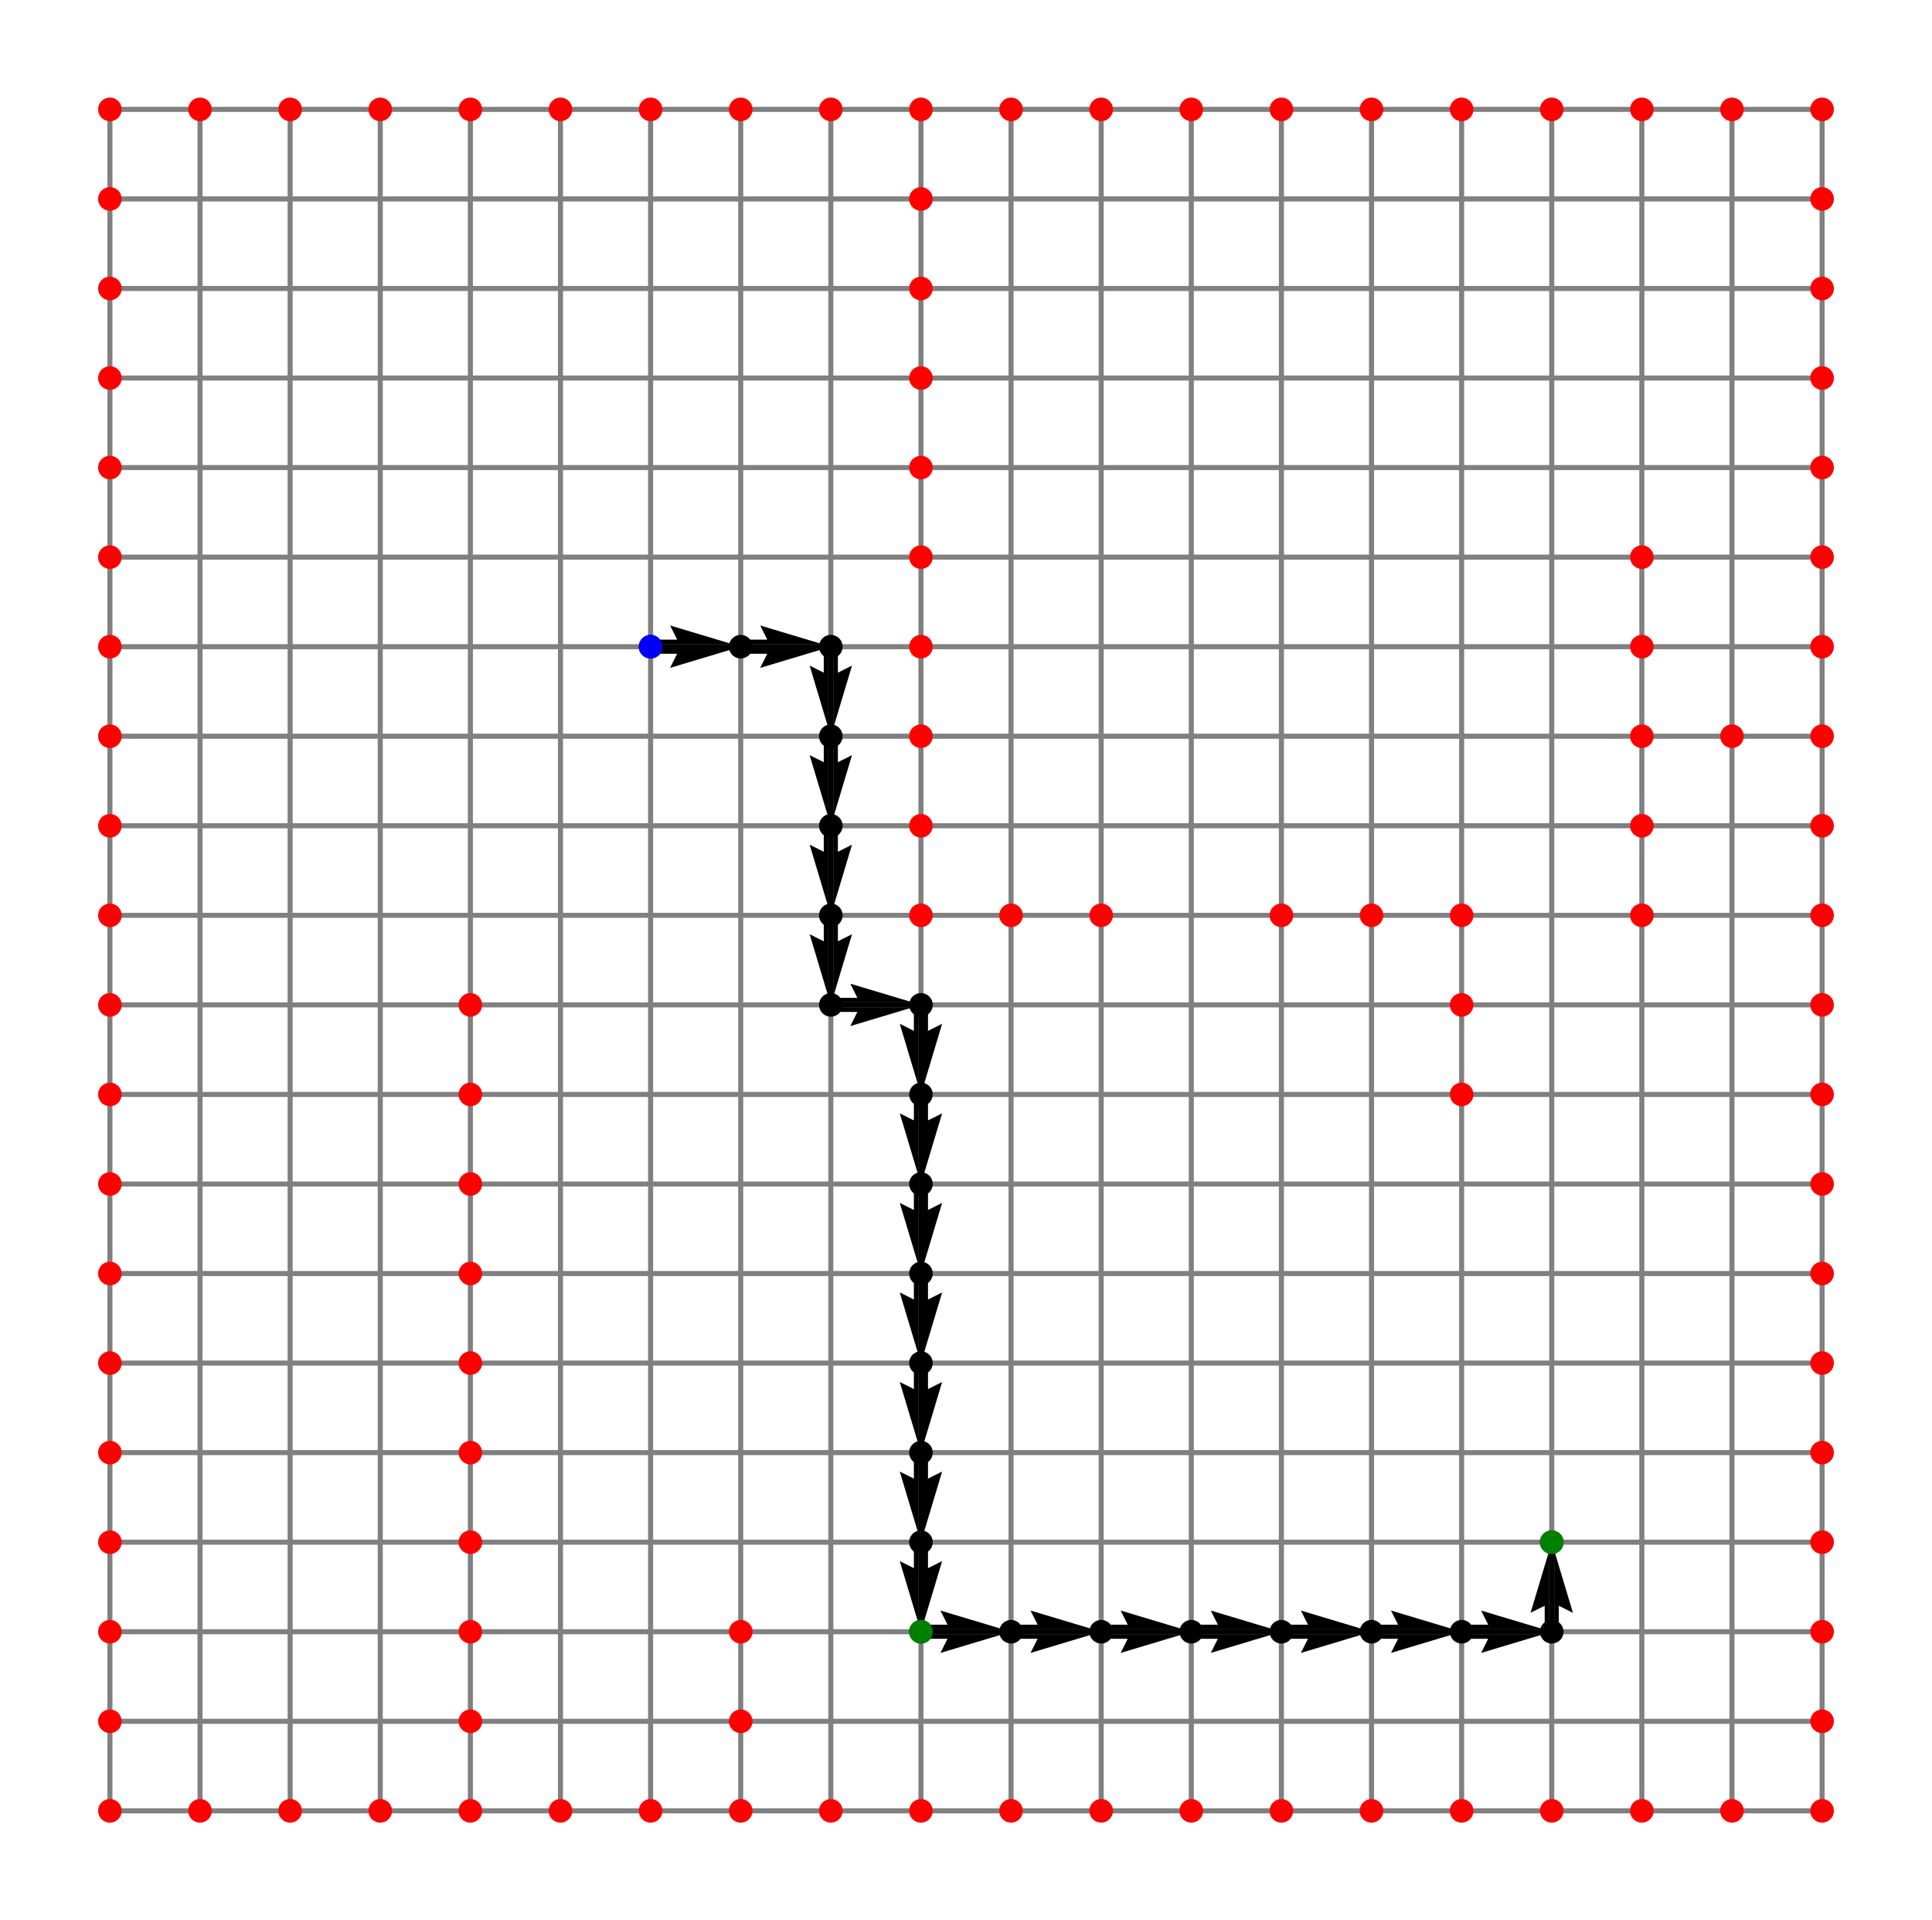 <?xml version="1.0" encoding="utf-8" standalone="no"?>
<!DOCTYPE svg PUBLIC "-//W3C//DTD SVG 1.1//EN"
  "http://www.w3.org/Graphics/SVG/1.1/DTD/svg11.dtd">
<svg height="568.8pt" version="1.1" viewBox="0 0 572.4 568.8" width="572.4pt" xmlns="http://www.w3.org/2000/svg" xmlns:xlink="http://www.w3.org/1999/xlink">
 <defs>
  <style type="text/css">*{stroke-linecap:butt;stroke-linejoin:round;}</style>
 </defs>
 <g id="figure_1">
  <g id="patch_1">
   <path d="M 0 568.8 
L 572.4 568.8 
L 572.4 0 
L 0 0 
z
" style="fill:#ffffff;"/>
  </g>
  <g id="axes_1">
   <g id="Quiver_1">
    <path clip-path="url(#pa96aca6d04)" d="M 192.755 189.465 
L 200.621 189.465 
L 198.529 185.28 
L 219.454 191.558 
L 198.529 197.835 
L 200.621 193.65 
L 192.755 193.65 
L 192.755 189.465 
"/>
    <path clip-path="url(#pa96aca6d04)" d="M 219.454 189.465 
L 227.32 189.465 
L 225.227 185.28 
L 246.152 191.558 
L 225.227 197.835 
L 227.32 193.65 
L 219.454 193.65 
L 219.454 189.465 
"/>
    <path clip-path="url(#pa96aca6d04)" d="M 248.245 191.558 
L 248.245 199.252 
L 252.43 197.159 
L 246.152 218.084 
L 239.875 197.159 
L 244.06 199.252 
L 244.06 191.558 
L 248.245 191.558 
"/>
    <path clip-path="url(#pa96aca6d04)" d="M 248.245 218.084 
L 248.245 225.778 
L 252.43 223.686 
L 246.152 244.611 
L 239.875 223.686 
L 244.06 225.778 
L 244.06 218.084 
L 248.245 218.084 
"/>
    <path clip-path="url(#pa96aca6d04)" d="M 248.245 244.611 
L 248.245 252.304 
L 252.43 250.212 
L 246.152 271.137 
L 239.875 250.212 
L 244.06 252.304 
L 244.06 244.611 
L 248.245 244.611 
"/>
    <path clip-path="url(#pa96aca6d04)" d="M 248.245 271.137 
L 248.245 278.831 
L 252.43 276.738 
L 246.152 297.663 
L 239.875 276.738 
L 244.06 278.831 
L 244.06 271.137 
L 248.245 271.137 
"/>
    <path clip-path="url(#pa96aca6d04)" d="M 246.152 295.571 
L 254.018 295.571 
L 251.926 291.386 
L 272.851 297.663 
L 251.926 303.941 
L 254.018 299.756 
L 246.152 299.756 
L 246.152 295.571 
"/>
    <path clip-path="url(#pa96aca6d04)" d="M 274.943 297.663 
L 274.943 305.357 
L 279.128 303.264 
L 272.851 324.189 
L 266.573 303.264 
L 270.758 305.357 
L 270.758 297.663 
L 274.943 297.663 
"/>
    <path clip-path="url(#pa96aca6d04)" d="M 274.943 324.189 
L 274.943 331.883 
L 279.128 329.791 
L 272.851 350.716 
L 266.573 329.791 
L 270.758 331.883 
L 270.758 324.189 
L 274.943 324.189 
"/>
    <path clip-path="url(#pa96aca6d04)" d="M 274.943 350.716 
L 274.943 358.41 
L 279.128 356.317 
L 272.851 377.242 
L 266.573 356.317 
L 270.758 358.41 
L 270.758 350.716 
L 274.943 350.716 
"/>
    <path clip-path="url(#pa96aca6d04)" d="M 274.943 377.242 
L 274.943 384.936 
L 279.128 382.843 
L 272.851 403.768 
L 266.573 382.843 
L 270.758 384.936 
L 270.758 377.242 
L 274.943 377.242 
"/>
    <path clip-path="url(#pa96aca6d04)" d="M 274.943 403.768 
L 274.943 411.462 
L 279.128 409.37 
L 272.851 430.295 
L 266.573 409.37 
L 270.758 411.462 
L 270.758 403.768 
L 274.943 403.768 
"/>
    <path clip-path="url(#pa96aca6d04)" d="M 274.943 430.295 
L 274.943 437.989 
L 279.128 435.896 
L 272.851 456.821 
L 266.573 435.896 
L 270.758 437.989 
L 270.758 430.295 
L 274.943 430.295 
"/>
    <path clip-path="url(#pa96aca6d04)" d="M 274.943 456.821 
L 274.943 464.515 
L 279.128 462.422 
L 272.851 483.347 
L 266.573 462.422 
L 270.758 464.515 
L 270.758 456.821 
L 274.943 456.821 
"/>
    <path clip-path="url(#pa96aca6d04)" d="M 272.851 481.255 
L 280.717 481.255 
L 278.624 477.07 
L 299.549 483.347 
L 278.624 489.625 
L 280.717 485.44 
L 272.851 485.44 
L 272.851 481.255 
"/>
    <path clip-path="url(#pa96aca6d04)" d="M 299.549 481.255 
L 307.415 481.255 
L 305.323 477.07 
L 326.248 483.347 
L 305.323 489.625 
L 307.415 485.44 
L 299.549 485.44 
L 299.549 481.255 
"/>
    <path clip-path="url(#pa96aca6d04)" d="M 326.248 481.255 
L 334.114 481.255 
L 332.021 477.07 
L 352.946 483.347 
L 332.021 489.625 
L 334.114 485.44 
L 326.248 485.44 
L 326.248 481.255 
"/>
    <path clip-path="url(#pa96aca6d04)" d="M 352.946 481.255 
L 360.812 481.255 
L 358.72 477.07 
L 379.645 483.347 
L 358.72 489.625 
L 360.812 485.44 
L 352.946 485.44 
L 352.946 481.255 
"/>
    <path clip-path="url(#pa96aca6d04)" d="M 379.645 481.255 
L 387.511 481.255 
L 385.419 477.07 
L 406.344 483.347 
L 385.419 489.625 
L 387.511 485.44 
L 379.645 485.44 
L 379.645 481.255 
"/>
    <path clip-path="url(#pa96aca6d04)" d="M 406.344 481.255 
L 414.21 481.255 
L 412.117 477.07 
L 433.042 483.347 
L 412.117 489.625 
L 414.21 485.44 
L 406.344 485.44 
L 406.344 481.255 
"/>
    <path clip-path="url(#pa96aca6d04)" d="M 433.042 481.255 
L 440.908 481.255 
L 438.816 477.07 
L 459.741 483.347 
L 438.816 489.625 
L 440.908 485.44 
L 433.042 485.44 
L 433.042 481.255 
"/>
    <path clip-path="url(#pa96aca6d04)" d="M 457.648 483.347 
L 457.648 475.654 
L 453.463 477.746 
L 459.741 456.821 
L 466.018 477.746 
L 461.833 475.654 
L 461.833 483.347 
L 457.648 483.347 
"/>
   </g>
   <g id="line2d_1">
    <path clip-path="url(#pa96aca6d04)" d="M 32.564 536.4 
L 32.564 509.874 
L 32.564 483.347 
L 32.564 456.821 
L 32.564 430.295 
L 32.564 403.768 
L 32.564 377.242 
L 32.564 350.716 
L 32.564 324.189 
L 32.564 297.663 
L 32.564 271.137 
L 32.564 244.611 
L 32.564 218.084 
L 32.564 191.558 
L 32.564 165.032 
L 32.564 138.505 
L 32.564 111.979 
L 32.564 85.453 
L 32.564 58.926 
L 32.564 32.4 
" style="fill:none;stroke:#808080;stroke-linecap:square;stroke-width:1.5;"/>
   </g>
   <g id="line2d_2">
    <path clip-path="url(#pa96aca6d04)" d="M 59.262 536.4 
L 59.262 509.874 
L 59.262 483.347 
L 59.262 456.821 
L 59.262 430.295 
L 59.262 403.768 
L 59.262 377.242 
L 59.262 350.716 
L 59.262 324.189 
L 59.262 297.663 
L 59.262 271.137 
L 59.262 244.611 
L 59.262 218.084 
L 59.262 191.558 
L 59.262 165.032 
L 59.262 138.505 
L 59.262 111.979 
L 59.262 85.453 
L 59.262 58.926 
L 59.262 32.4 
" style="fill:none;stroke:#808080;stroke-linecap:square;stroke-width:1.5;"/>
   </g>
   <g id="line2d_3">
    <path clip-path="url(#pa96aca6d04)" d="M 85.961 536.4 
L 85.961 509.874 
L 85.961 483.347 
L 85.961 456.821 
L 85.961 430.295 
L 85.961 403.768 
L 85.961 377.242 
L 85.961 350.716 
L 85.961 324.189 
L 85.961 297.663 
L 85.961 271.137 
L 85.961 244.611 
L 85.961 218.084 
L 85.961 191.558 
L 85.961 165.032 
L 85.961 138.505 
L 85.961 111.979 
L 85.961 85.453 
L 85.961 58.926 
L 85.961 32.4 
" style="fill:none;stroke:#808080;stroke-linecap:square;stroke-width:1.5;"/>
   </g>
   <g id="line2d_4">
    <path clip-path="url(#pa96aca6d04)" d="M 112.659 536.4 
L 112.659 509.874 
L 112.659 483.347 
L 112.659 456.821 
L 112.659 430.295 
L 112.659 403.768 
L 112.659 377.242 
L 112.659 350.716 
L 112.659 324.189 
L 112.659 297.663 
L 112.659 271.137 
L 112.659 244.611 
L 112.659 218.084 
L 112.659 191.558 
L 112.659 165.032 
L 112.659 138.505 
L 112.659 111.979 
L 112.659 85.453 
L 112.659 58.926 
L 112.659 32.4 
" style="fill:none;stroke:#808080;stroke-linecap:square;stroke-width:1.5;"/>
   </g>
   <g id="line2d_5">
    <path clip-path="url(#pa96aca6d04)" d="M 139.358 536.4 
L 139.358 509.874 
L 139.358 483.347 
L 139.358 456.821 
L 139.358 430.295 
L 139.358 403.768 
L 139.358 377.242 
L 139.358 350.716 
L 139.358 324.189 
L 139.358 297.663 
L 139.358 271.137 
L 139.358 244.611 
L 139.358 218.084 
L 139.358 191.558 
L 139.358 165.032 
L 139.358 138.505 
L 139.358 111.979 
L 139.358 85.453 
L 139.358 58.926 
L 139.358 32.4 
" style="fill:none;stroke:#808080;stroke-linecap:square;stroke-width:1.5;"/>
   </g>
   <g id="line2d_6">
    <path clip-path="url(#pa96aca6d04)" d="M 166.056 536.4 
L 166.056 509.874 
L 166.056 483.347 
L 166.056 456.821 
L 166.056 430.295 
L 166.056 403.768 
L 166.056 377.242 
L 166.056 350.716 
L 166.056 324.189 
L 166.056 297.663 
L 166.056 271.137 
L 166.056 244.611 
L 166.056 218.084 
L 166.056 191.558 
L 166.056 165.032 
L 166.056 138.505 
L 166.056 111.979 
L 166.056 85.453 
L 166.056 58.926 
L 166.056 32.4 
" style="fill:none;stroke:#808080;stroke-linecap:square;stroke-width:1.5;"/>
   </g>
   <g id="line2d_7">
    <path clip-path="url(#pa96aca6d04)" d="M 192.755 536.4 
L 192.755 509.874 
L 192.755 483.347 
L 192.755 456.821 
L 192.755 430.295 
L 192.755 403.768 
L 192.755 377.242 
L 192.755 350.716 
L 192.755 324.189 
L 192.755 297.663 
L 192.755 271.137 
L 192.755 244.611 
L 192.755 218.084 
L 192.755 191.558 
L 192.755 165.032 
L 192.755 138.505 
L 192.755 111.979 
L 192.755 85.453 
L 192.755 58.926 
L 192.755 32.4 
" style="fill:none;stroke:#808080;stroke-linecap:square;stroke-width:1.5;"/>
   </g>
   <g id="line2d_8">
    <path clip-path="url(#pa96aca6d04)" d="M 219.454 536.4 
L 219.454 509.874 
L 219.454 483.347 
L 219.454 456.821 
L 219.454 430.295 
L 219.454 403.768 
L 219.454 377.242 
L 219.454 350.716 
L 219.454 324.189 
L 219.454 297.663 
L 219.454 271.137 
L 219.454 244.611 
L 219.454 218.084 
L 219.454 191.558 
L 219.454 165.032 
L 219.454 138.505 
L 219.454 111.979 
L 219.454 85.453 
L 219.454 58.926 
L 219.454 32.4 
" style="fill:none;stroke:#808080;stroke-linecap:square;stroke-width:1.5;"/>
   </g>
   <g id="line2d_9">
    <path clip-path="url(#pa96aca6d04)" d="M 246.152 536.4 
L 246.152 509.874 
L 246.152 483.347 
L 246.152 456.821 
L 246.152 430.295 
L 246.152 403.768 
L 246.152 377.242 
L 246.152 350.716 
L 246.152 324.189 
L 246.152 297.663 
L 246.152 271.137 
L 246.152 244.611 
L 246.152 218.084 
L 246.152 191.558 
L 246.152 165.032 
L 246.152 138.505 
L 246.152 111.979 
L 246.152 85.453 
L 246.152 58.926 
L 246.152 32.4 
" style="fill:none;stroke:#808080;stroke-linecap:square;stroke-width:1.5;"/>
   </g>
   <g id="line2d_10">
    <path clip-path="url(#pa96aca6d04)" d="M 272.851 536.4 
L 272.851 509.874 
L 272.851 483.347 
L 272.851 456.821 
L 272.851 430.295 
L 272.851 403.768 
L 272.851 377.242 
L 272.851 350.716 
L 272.851 324.189 
L 272.851 297.663 
L 272.851 271.137 
L 272.851 244.611 
L 272.851 218.084 
L 272.851 191.558 
L 272.851 165.032 
L 272.851 138.505 
L 272.851 111.979 
L 272.851 85.453 
L 272.851 58.926 
L 272.851 32.4 
" style="fill:none;stroke:#808080;stroke-linecap:square;stroke-width:1.5;"/>
   </g>
   <g id="line2d_11">
    <path clip-path="url(#pa96aca6d04)" d="M 299.549 536.4 
L 299.549 509.874 
L 299.549 483.347 
L 299.549 456.821 
L 299.549 430.295 
L 299.549 403.768 
L 299.549 377.242 
L 299.549 350.716 
L 299.549 324.189 
L 299.549 297.663 
L 299.549 271.137 
L 299.549 244.611 
L 299.549 218.084 
L 299.549 191.558 
L 299.549 165.032 
L 299.549 138.505 
L 299.549 111.979 
L 299.549 85.453 
L 299.549 58.926 
L 299.549 32.4 
" style="fill:none;stroke:#808080;stroke-linecap:square;stroke-width:1.5;"/>
   </g>
   <g id="line2d_12">
    <path clip-path="url(#pa96aca6d04)" d="M 326.248 536.4 
L 326.248 509.874 
L 326.248 483.347 
L 326.248 456.821 
L 326.248 430.295 
L 326.248 403.768 
L 326.248 377.242 
L 326.248 350.716 
L 326.248 324.189 
L 326.248 297.663 
L 326.248 271.137 
L 326.248 244.611 
L 326.248 218.084 
L 326.248 191.558 
L 326.248 165.032 
L 326.248 138.505 
L 326.248 111.979 
L 326.248 85.453 
L 326.248 58.926 
L 326.248 32.4 
" style="fill:none;stroke:#808080;stroke-linecap:square;stroke-width:1.5;"/>
   </g>
   <g id="line2d_13">
    <path clip-path="url(#pa96aca6d04)" d="M 352.946 536.4 
L 352.946 509.874 
L 352.946 483.347 
L 352.946 456.821 
L 352.946 430.295 
L 352.946 403.768 
L 352.946 377.242 
L 352.946 350.716 
L 352.946 324.189 
L 352.946 297.663 
L 352.946 271.137 
L 352.946 244.611 
L 352.946 218.084 
L 352.946 191.558 
L 352.946 165.032 
L 352.946 138.505 
L 352.946 111.979 
L 352.946 85.453 
L 352.946 58.926 
L 352.946 32.4 
" style="fill:none;stroke:#808080;stroke-linecap:square;stroke-width:1.5;"/>
   </g>
   <g id="line2d_14">
    <path clip-path="url(#pa96aca6d04)" d="M 379.645 536.4 
L 379.645 509.874 
L 379.645 483.347 
L 379.645 456.821 
L 379.645 430.295 
L 379.645 403.768 
L 379.645 377.242 
L 379.645 350.716 
L 379.645 324.189 
L 379.645 297.663 
L 379.645 271.137 
L 379.645 244.611 
L 379.645 218.084 
L 379.645 191.558 
L 379.645 165.032 
L 379.645 138.505 
L 379.645 111.979 
L 379.645 85.453 
L 379.645 58.926 
L 379.645 32.4 
" style="fill:none;stroke:#808080;stroke-linecap:square;stroke-width:1.5;"/>
   </g>
   <g id="line2d_15">
    <path clip-path="url(#pa96aca6d04)" d="M 406.344 536.4 
L 406.344 509.874 
L 406.344 483.347 
L 406.344 456.821 
L 406.344 430.295 
L 406.344 403.768 
L 406.344 377.242 
L 406.344 350.716 
L 406.344 324.189 
L 406.344 297.663 
L 406.344 271.137 
L 406.344 244.611 
L 406.344 218.084 
L 406.344 191.558 
L 406.344 165.032 
L 406.344 138.505 
L 406.344 111.979 
L 406.344 85.453 
L 406.344 58.926 
L 406.344 32.4 
" style="fill:none;stroke:#808080;stroke-linecap:square;stroke-width:1.5;"/>
   </g>
   <g id="line2d_16">
    <path clip-path="url(#pa96aca6d04)" d="M 433.042 536.4 
L 433.042 509.874 
L 433.042 483.347 
L 433.042 456.821 
L 433.042 430.295 
L 433.042 403.768 
L 433.042 377.242 
L 433.042 350.716 
L 433.042 324.189 
L 433.042 297.663 
L 433.042 271.137 
L 433.042 244.611 
L 433.042 218.084 
L 433.042 191.558 
L 433.042 165.032 
L 433.042 138.505 
L 433.042 111.979 
L 433.042 85.453 
L 433.042 58.926 
L 433.042 32.4 
" style="fill:none;stroke:#808080;stroke-linecap:square;stroke-width:1.5;"/>
   </g>
   <g id="line2d_17">
    <path clip-path="url(#pa96aca6d04)" d="M 459.741 536.4 
L 459.741 509.874 
L 459.741 483.347 
L 459.741 456.821 
L 459.741 430.295 
L 459.741 403.768 
L 459.741 377.242 
L 459.741 350.716 
L 459.741 324.189 
L 459.741 297.663 
L 459.741 271.137 
L 459.741 244.611 
L 459.741 218.084 
L 459.741 191.558 
L 459.741 165.032 
L 459.741 138.505 
L 459.741 111.979 
L 459.741 85.453 
L 459.741 58.926 
L 459.741 32.4 
" style="fill:none;stroke:#808080;stroke-linecap:square;stroke-width:1.5;"/>
   </g>
   <g id="line2d_18">
    <path clip-path="url(#pa96aca6d04)" d="M 486.439 536.4 
L 486.439 509.874 
L 486.439 483.347 
L 486.439 456.821 
L 486.439 430.295 
L 486.439 403.768 
L 486.439 377.242 
L 486.439 350.716 
L 486.439 324.189 
L 486.439 297.663 
L 486.439 271.137 
L 486.439 244.611 
L 486.439 218.084 
L 486.439 191.558 
L 486.439 165.032 
L 486.439 138.505 
L 486.439 111.979 
L 486.439 85.453 
L 486.439 58.926 
L 486.439 32.4 
" style="fill:none;stroke:#808080;stroke-linecap:square;stroke-width:1.5;"/>
   </g>
   <g id="line2d_19">
    <path clip-path="url(#pa96aca6d04)" d="M 513.138 536.4 
L 513.138 509.874 
L 513.138 483.347 
L 513.138 456.821 
L 513.138 430.295 
L 513.138 403.768 
L 513.138 377.242 
L 513.138 350.716 
L 513.138 324.189 
L 513.138 297.663 
L 513.138 271.137 
L 513.138 244.611 
L 513.138 218.084 
L 513.138 191.558 
L 513.138 165.032 
L 513.138 138.505 
L 513.138 111.979 
L 513.138 85.453 
L 513.138 58.926 
L 513.138 32.4 
" style="fill:none;stroke:#808080;stroke-linecap:square;stroke-width:1.5;"/>
   </g>
   <g id="line2d_20">
    <path clip-path="url(#pa96aca6d04)" d="M 539.836 536.4 
L 539.836 509.874 
L 539.836 483.347 
L 539.836 456.821 
L 539.836 430.295 
L 539.836 403.768 
L 539.836 377.242 
L 539.836 350.716 
L 539.836 324.189 
L 539.836 297.663 
L 539.836 271.137 
L 539.836 244.611 
L 539.836 218.084 
L 539.836 191.558 
L 539.836 165.032 
L 539.836 138.505 
L 539.836 111.979 
L 539.836 85.453 
L 539.836 58.926 
L 539.836 32.4 
" style="fill:none;stroke:#808080;stroke-linecap:square;stroke-width:1.5;"/>
   </g>
   <g id="line2d_21">
    <path clip-path="url(#pa96aca6d04)" d="M 32.564 536.4 
L 59.262 536.4 
L 85.961 536.4 
L 112.659 536.4 
L 139.358 536.4 
L 166.056 536.4 
L 192.755 536.4 
L 219.454 536.4 
L 246.152 536.4 
L 272.851 536.4 
L 299.549 536.4 
L 326.248 536.4 
L 352.946 536.4 
L 379.645 536.4 
L 406.344 536.4 
L 433.042 536.4 
L 459.741 536.4 
L 486.439 536.4 
L 513.138 536.4 
L 539.836 536.4 
" style="fill:none;stroke:#808080;stroke-linecap:square;stroke-width:1.5;"/>
   </g>
   <g id="line2d_22">
    <path clip-path="url(#pa96aca6d04)" d="M 32.564 509.874 
L 59.262 509.874 
L 85.961 509.874 
L 112.659 509.874 
L 139.358 509.874 
L 166.056 509.874 
L 192.755 509.874 
L 219.454 509.874 
L 246.152 509.874 
L 272.851 509.874 
L 299.549 509.874 
L 326.248 509.874 
L 352.946 509.874 
L 379.645 509.874 
L 406.344 509.874 
L 433.042 509.874 
L 459.741 509.874 
L 486.439 509.874 
L 513.138 509.874 
L 539.836 509.874 
" style="fill:none;stroke:#808080;stroke-linecap:square;stroke-width:1.5;"/>
   </g>
   <g id="line2d_23">
    <path clip-path="url(#pa96aca6d04)" d="M 32.564 483.347 
L 59.262 483.347 
L 85.961 483.347 
L 112.659 483.347 
L 139.358 483.347 
L 166.056 483.347 
L 192.755 483.347 
L 219.454 483.347 
L 246.152 483.347 
L 272.851 483.347 
L 299.549 483.347 
L 326.248 483.347 
L 352.946 483.347 
L 379.645 483.347 
L 406.344 483.347 
L 433.042 483.347 
L 459.741 483.347 
L 486.439 483.347 
L 513.138 483.347 
L 539.836 483.347 
" style="fill:none;stroke:#808080;stroke-linecap:square;stroke-width:1.5;"/>
   </g>
   <g id="line2d_24">
    <path clip-path="url(#pa96aca6d04)" d="M 32.564 456.821 
L 59.262 456.821 
L 85.961 456.821 
L 112.659 456.821 
L 139.358 456.821 
L 166.056 456.821 
L 192.755 456.821 
L 219.454 456.821 
L 246.152 456.821 
L 272.851 456.821 
L 299.549 456.821 
L 326.248 456.821 
L 352.946 456.821 
L 379.645 456.821 
L 406.344 456.821 
L 433.042 456.821 
L 459.741 456.821 
L 486.439 456.821 
L 513.138 456.821 
L 539.836 456.821 
" style="fill:none;stroke:#808080;stroke-linecap:square;stroke-width:1.5;"/>
   </g>
   <g id="line2d_25">
    <path clip-path="url(#pa96aca6d04)" d="M 32.564 430.295 
L 59.262 430.295 
L 85.961 430.295 
L 112.659 430.295 
L 139.358 430.295 
L 166.056 430.295 
L 192.755 430.295 
L 219.454 430.295 
L 246.152 430.295 
L 272.851 430.295 
L 299.549 430.295 
L 326.248 430.295 
L 352.946 430.295 
L 379.645 430.295 
L 406.344 430.295 
L 433.042 430.295 
L 459.741 430.295 
L 486.439 430.295 
L 513.138 430.295 
L 539.836 430.295 
" style="fill:none;stroke:#808080;stroke-linecap:square;stroke-width:1.5;"/>
   </g>
   <g id="line2d_26">
    <path clip-path="url(#pa96aca6d04)" d="M 32.564 403.768 
L 59.262 403.768 
L 85.961 403.768 
L 112.659 403.768 
L 139.358 403.768 
L 166.056 403.768 
L 192.755 403.768 
L 219.454 403.768 
L 246.152 403.768 
L 272.851 403.768 
L 299.549 403.768 
L 326.248 403.768 
L 352.946 403.768 
L 379.645 403.768 
L 406.344 403.768 
L 433.042 403.768 
L 459.741 403.768 
L 486.439 403.768 
L 513.138 403.768 
L 539.836 403.768 
" style="fill:none;stroke:#808080;stroke-linecap:square;stroke-width:1.5;"/>
   </g>
   <g id="line2d_27">
    <path clip-path="url(#pa96aca6d04)" d="M 32.564 377.242 
L 59.262 377.242 
L 85.961 377.242 
L 112.659 377.242 
L 139.358 377.242 
L 166.056 377.242 
L 192.755 377.242 
L 219.454 377.242 
L 246.152 377.242 
L 272.851 377.242 
L 299.549 377.242 
L 326.248 377.242 
L 352.946 377.242 
L 379.645 377.242 
L 406.344 377.242 
L 433.042 377.242 
L 459.741 377.242 
L 486.439 377.242 
L 513.138 377.242 
L 539.836 377.242 
" style="fill:none;stroke:#808080;stroke-linecap:square;stroke-width:1.5;"/>
   </g>
   <g id="line2d_28">
    <path clip-path="url(#pa96aca6d04)" d="M 32.564 350.716 
L 59.262 350.716 
L 85.961 350.716 
L 112.659 350.716 
L 139.358 350.716 
L 166.056 350.716 
L 192.755 350.716 
L 219.454 350.716 
L 246.152 350.716 
L 272.851 350.716 
L 299.549 350.716 
L 326.248 350.716 
L 352.946 350.716 
L 379.645 350.716 
L 406.344 350.716 
L 433.042 350.716 
L 459.741 350.716 
L 486.439 350.716 
L 513.138 350.716 
L 539.836 350.716 
" style="fill:none;stroke:#808080;stroke-linecap:square;stroke-width:1.5;"/>
   </g>
   <g id="line2d_29">
    <path clip-path="url(#pa96aca6d04)" d="M 32.564 324.189 
L 59.262 324.189 
L 85.961 324.189 
L 112.659 324.189 
L 139.358 324.189 
L 166.056 324.189 
L 192.755 324.189 
L 219.454 324.189 
L 246.152 324.189 
L 272.851 324.189 
L 299.549 324.189 
L 326.248 324.189 
L 352.946 324.189 
L 379.645 324.189 
L 406.344 324.189 
L 433.042 324.189 
L 459.741 324.189 
L 486.439 324.189 
L 513.138 324.189 
L 539.836 324.189 
" style="fill:none;stroke:#808080;stroke-linecap:square;stroke-width:1.5;"/>
   </g>
   <g id="line2d_30">
    <path clip-path="url(#pa96aca6d04)" d="M 32.564 297.663 
L 59.262 297.663 
L 85.961 297.663 
L 112.659 297.663 
L 139.358 297.663 
L 166.056 297.663 
L 192.755 297.663 
L 219.454 297.663 
L 246.152 297.663 
L 272.851 297.663 
L 299.549 297.663 
L 326.248 297.663 
L 352.946 297.663 
L 379.645 297.663 
L 406.344 297.663 
L 433.042 297.663 
L 459.741 297.663 
L 486.439 297.663 
L 513.138 297.663 
L 539.836 297.663 
" style="fill:none;stroke:#808080;stroke-linecap:square;stroke-width:1.5;"/>
   </g>
   <g id="line2d_31">
    <path clip-path="url(#pa96aca6d04)" d="M 32.564 271.137 
L 59.262 271.137 
L 85.961 271.137 
L 112.659 271.137 
L 139.358 271.137 
L 166.056 271.137 
L 192.755 271.137 
L 219.454 271.137 
L 246.152 271.137 
L 272.851 271.137 
L 299.549 271.137 
L 326.248 271.137 
L 352.946 271.137 
L 379.645 271.137 
L 406.344 271.137 
L 433.042 271.137 
L 459.741 271.137 
L 486.439 271.137 
L 513.138 271.137 
L 539.836 271.137 
" style="fill:none;stroke:#808080;stroke-linecap:square;stroke-width:1.5;"/>
   </g>
   <g id="line2d_32">
    <path clip-path="url(#pa96aca6d04)" d="M 32.564 244.611 
L 59.262 244.611 
L 85.961 244.611 
L 112.659 244.611 
L 139.358 244.611 
L 166.056 244.611 
L 192.755 244.611 
L 219.454 244.611 
L 246.152 244.611 
L 272.851 244.611 
L 299.549 244.611 
L 326.248 244.611 
L 352.946 244.611 
L 379.645 244.611 
L 406.344 244.611 
L 433.042 244.611 
L 459.741 244.611 
L 486.439 244.611 
L 513.138 244.611 
L 539.836 244.611 
" style="fill:none;stroke:#808080;stroke-linecap:square;stroke-width:1.5;"/>
   </g>
   <g id="line2d_33">
    <path clip-path="url(#pa96aca6d04)" d="M 32.564 218.084 
L 59.262 218.084 
L 85.961 218.084 
L 112.659 218.084 
L 139.358 218.084 
L 166.056 218.084 
L 192.755 218.084 
L 219.454 218.084 
L 246.152 218.084 
L 272.851 218.084 
L 299.549 218.084 
L 326.248 218.084 
L 352.946 218.084 
L 379.645 218.084 
L 406.344 218.084 
L 433.042 218.084 
L 459.741 218.084 
L 486.439 218.084 
L 513.138 218.084 
L 539.836 218.084 
" style="fill:none;stroke:#808080;stroke-linecap:square;stroke-width:1.5;"/>
   </g>
   <g id="line2d_34">
    <path clip-path="url(#pa96aca6d04)" d="M 32.564 191.558 
L 59.262 191.558 
L 85.961 191.558 
L 112.659 191.558 
L 139.358 191.558 
L 166.056 191.558 
L 192.755 191.558 
L 219.454 191.558 
L 246.152 191.558 
L 272.851 191.558 
L 299.549 191.558 
L 326.248 191.558 
L 352.946 191.558 
L 379.645 191.558 
L 406.344 191.558 
L 433.042 191.558 
L 459.741 191.558 
L 486.439 191.558 
L 513.138 191.558 
L 539.836 191.558 
" style="fill:none;stroke:#808080;stroke-linecap:square;stroke-width:1.5;"/>
   </g>
   <g id="line2d_35">
    <path clip-path="url(#pa96aca6d04)" d="M 32.564 165.032 
L 59.262 165.032 
L 85.961 165.032 
L 112.659 165.032 
L 139.358 165.032 
L 166.056 165.032 
L 192.755 165.032 
L 219.454 165.032 
L 246.152 165.032 
L 272.851 165.032 
L 299.549 165.032 
L 326.248 165.032 
L 352.946 165.032 
L 379.645 165.032 
L 406.344 165.032 
L 433.042 165.032 
L 459.741 165.032 
L 486.439 165.032 
L 513.138 165.032 
L 539.836 165.032 
" style="fill:none;stroke:#808080;stroke-linecap:square;stroke-width:1.5;"/>
   </g>
   <g id="line2d_36">
    <path clip-path="url(#pa96aca6d04)" d="M 32.564 138.505 
L 59.262 138.505 
L 85.961 138.505 
L 112.659 138.505 
L 139.358 138.505 
L 166.056 138.505 
L 192.755 138.505 
L 219.454 138.505 
L 246.152 138.505 
L 272.851 138.505 
L 299.549 138.505 
L 326.248 138.505 
L 352.946 138.505 
L 379.645 138.505 
L 406.344 138.505 
L 433.042 138.505 
L 459.741 138.505 
L 486.439 138.505 
L 513.138 138.505 
L 539.836 138.505 
" style="fill:none;stroke:#808080;stroke-linecap:square;stroke-width:1.5;"/>
   </g>
   <g id="line2d_37">
    <path clip-path="url(#pa96aca6d04)" d="M 32.564 111.979 
L 59.262 111.979 
L 85.961 111.979 
L 112.659 111.979 
L 139.358 111.979 
L 166.056 111.979 
L 192.755 111.979 
L 219.454 111.979 
L 246.152 111.979 
L 272.851 111.979 
L 299.549 111.979 
L 326.248 111.979 
L 352.946 111.979 
L 379.645 111.979 
L 406.344 111.979 
L 433.042 111.979 
L 459.741 111.979 
L 486.439 111.979 
L 513.138 111.979 
L 539.836 111.979 
" style="fill:none;stroke:#808080;stroke-linecap:square;stroke-width:1.5;"/>
   </g>
   <g id="line2d_38">
    <path clip-path="url(#pa96aca6d04)" d="M 32.564 85.453 
L 59.262 85.453 
L 85.961 85.453 
L 112.659 85.453 
L 139.358 85.453 
L 166.056 85.453 
L 192.755 85.453 
L 219.454 85.453 
L 246.152 85.453 
L 272.851 85.453 
L 299.549 85.453 
L 326.248 85.453 
L 352.946 85.453 
L 379.645 85.453 
L 406.344 85.453 
L 433.042 85.453 
L 459.741 85.453 
L 486.439 85.453 
L 513.138 85.453 
L 539.836 85.453 
" style="fill:none;stroke:#808080;stroke-linecap:square;stroke-width:1.5;"/>
   </g>
   <g id="line2d_39">
    <path clip-path="url(#pa96aca6d04)" d="M 32.564 58.926 
L 59.262 58.926 
L 85.961 58.926 
L 112.659 58.926 
L 139.358 58.926 
L 166.056 58.926 
L 192.755 58.926 
L 219.454 58.926 
L 246.152 58.926 
L 272.851 58.926 
L 299.549 58.926 
L 326.248 58.926 
L 352.946 58.926 
L 379.645 58.926 
L 406.344 58.926 
L 433.042 58.926 
L 459.741 58.926 
L 486.439 58.926 
L 513.138 58.926 
L 539.836 58.926 
" style="fill:none;stroke:#808080;stroke-linecap:square;stroke-width:1.5;"/>
   </g>
   <g id="line2d_40">
    <path clip-path="url(#pa96aca6d04)" d="M 32.564 32.4 
L 59.262 32.4 
L 85.961 32.4 
L 112.659 32.4 
L 139.358 32.4 
L 166.056 32.4 
L 192.755 32.4 
L 219.454 32.4 
L 246.152 32.4 
L 272.851 32.4 
L 299.549 32.4 
L 326.248 32.4 
L 352.946 32.4 
L 379.645 32.4 
L 406.344 32.4 
L 433.042 32.4 
L 459.741 32.4 
L 486.439 32.4 
L 513.138 32.4 
L 539.836 32.4 
" style="fill:none;stroke:#808080;stroke-linecap:square;stroke-width:1.5;"/>
   </g>
   <g id="line2d_41">
    <path clip-path="url(#pa96aca6d04)" d="M 192.755 191.558 
L 219.454 191.558 
L 246.152 191.558 
L 246.152 218.084 
L 246.152 244.611 
L 246.152 271.137 
L 246.152 297.663 
L 272.851 297.663 
L 272.851 324.189 
L 272.851 350.716 
L 272.851 377.242 
L 272.851 403.768 
L 272.851 430.295 
L 272.851 456.821 
L 272.851 483.347 
L 299.549 483.347 
L 326.248 483.347 
L 352.946 483.347 
L 379.645 483.347 
L 406.344 483.347 
L 433.042 483.347 
L 459.741 483.347 
L 459.741 456.821 
" style="fill:none;stroke:#000000;stroke-linecap:square;stroke-width:1.5;"/>
    <defs>
     <path d="M 0 3 
C 0.796 3 1.559 2.684 2.121 2.121 
C 2.684 1.559 3 0.796 3 0 
C 3 -0.796 2.684 -1.559 2.121 -2.121 
C 1.559 -2.684 0.796 -3 0 -3 
C -0.796 -3 -1.559 -2.684 -2.121 -2.121 
C -2.684 -1.559 -3 -0.796 -3 0 
C -3 0.796 -2.684 1.559 -2.121 2.121 
C -1.559 2.684 -0.796 3 0 3 
z
" id="m3c1fcbd6be" style="stroke:#000000;"/>
    </defs>
    <g clip-path="url(#pa96aca6d04)">
     <use style="stroke:#000000;" x="192.755" xlink:href="#m3c1fcbd6be" y="191.558"/>
     <use style="stroke:#000000;" x="219.454" xlink:href="#m3c1fcbd6be" y="191.558"/>
     <use style="stroke:#000000;" x="246.152" xlink:href="#m3c1fcbd6be" y="191.558"/>
     <use style="stroke:#000000;" x="246.152" xlink:href="#m3c1fcbd6be" y="218.084"/>
     <use style="stroke:#000000;" x="246.152" xlink:href="#m3c1fcbd6be" y="244.611"/>
     <use style="stroke:#000000;" x="246.152" xlink:href="#m3c1fcbd6be" y="271.137"/>
     <use style="stroke:#000000;" x="246.152" xlink:href="#m3c1fcbd6be" y="297.663"/>
     <use style="stroke:#000000;" x="272.851" xlink:href="#m3c1fcbd6be" y="297.663"/>
     <use style="stroke:#000000;" x="272.851" xlink:href="#m3c1fcbd6be" y="324.189"/>
     <use style="stroke:#000000;" x="272.851" xlink:href="#m3c1fcbd6be" y="350.716"/>
     <use style="stroke:#000000;" x="272.851" xlink:href="#m3c1fcbd6be" y="377.242"/>
     <use style="stroke:#000000;" x="272.851" xlink:href="#m3c1fcbd6be" y="403.768"/>
     <use style="stroke:#000000;" x="272.851" xlink:href="#m3c1fcbd6be" y="430.295"/>
     <use style="stroke:#000000;" x="272.851" xlink:href="#m3c1fcbd6be" y="456.821"/>
     <use style="stroke:#000000;" x="272.851" xlink:href="#m3c1fcbd6be" y="483.347"/>
     <use style="stroke:#000000;" x="299.549" xlink:href="#m3c1fcbd6be" y="483.347"/>
     <use style="stroke:#000000;" x="326.248" xlink:href="#m3c1fcbd6be" y="483.347"/>
     <use style="stroke:#000000;" x="352.946" xlink:href="#m3c1fcbd6be" y="483.347"/>
     <use style="stroke:#000000;" x="379.645" xlink:href="#m3c1fcbd6be" y="483.347"/>
     <use style="stroke:#000000;" x="406.344" xlink:href="#m3c1fcbd6be" y="483.347"/>
     <use style="stroke:#000000;" x="433.042" xlink:href="#m3c1fcbd6be" y="483.347"/>
     <use style="stroke:#000000;" x="459.741" xlink:href="#m3c1fcbd6be" y="483.347"/>
     <use style="stroke:#000000;" x="459.741" xlink:href="#m3c1fcbd6be" y="456.821"/>
    </g>
   </g>
   <g id="line2d_42">
    <defs>
     <path d="M 0 3 
C 0.796 3 1.559 2.684 2.121 2.121 
C 2.684 1.559 3 0.796 3 0 
C 3 -0.796 2.684 -1.559 2.121 -2.121 
C 1.559 -2.684 0.796 -3 0 -3 
C -0.796 -3 -1.559 -2.684 -2.121 -2.121 
C -2.684 -1.559 -3 -0.796 -3 0 
C -3 0.796 -2.684 1.559 -2.121 2.121 
C -1.559 2.684 -0.796 3 0 3 
z
" id="m0b294a8dbd" style="stroke:#0000ff;"/>
    </defs>
    <g clip-path="url(#pa96aca6d04)">
     <use style="fill:#0000ff;stroke:#0000ff;" x="192.755" xlink:href="#m0b294a8dbd" y="191.558"/>
    </g>
   </g>
   <g id="line2d_43">
    <defs>
     <path d="M 0 3 
C 0.796 3 1.559 2.684 2.121 2.121 
C 2.684 1.559 3 0.796 3 0 
C 3 -0.796 2.684 -1.559 2.121 -2.121 
C 1.559 -2.684 0.796 -3 0 -3 
C -0.796 -3 -1.559 -2.684 -2.121 -2.121 
C -2.684 -1.559 -3 -0.796 -3 0 
C -3 0.796 -2.684 1.559 -2.121 2.121 
C -1.559 2.684 -0.796 3 0 3 
z
" id="m944f33b977" style="stroke:#008000;"/>
    </defs>
    <g clip-path="url(#pa96aca6d04)">
     <use style="fill:#008000;stroke:#008000;" x="272.851" xlink:href="#m944f33b977" y="483.347"/>
    </g>
   </g>
   <g id="line2d_44">
    <g clip-path="url(#pa96aca6d04)">
     <use style="fill:#008000;stroke:#008000;" x="459.741" xlink:href="#m944f33b977" y="456.821"/>
    </g>
   </g>
   <g id="line2d_45">
    <defs>
     <path d="M 0 3 
C 0.796 3 1.559 2.684 2.121 2.121 
C 2.684 1.559 3 0.796 3 0 
C 3 -0.796 2.684 -1.559 2.121 -2.121 
C 1.559 -2.684 0.796 -3 0 -3 
C -0.796 -3 -1.559 -2.684 -2.121 -2.121 
C -2.684 -1.559 -3 -0.796 -3 0 
C -3 0.796 -2.684 1.559 -2.121 2.121 
C -1.559 2.684 -0.796 3 0 3 
z
" id="mccdfa22d47" style="stroke:#ff0000;"/>
    </defs>
    <g clip-path="url(#pa96aca6d04)">
     <use style="fill:#ff0000;stroke:#ff0000;" x="32.564" xlink:href="#mccdfa22d47" y="536.4"/>
    </g>
   </g>
   <g id="line2d_46">
    <g clip-path="url(#pa96aca6d04)">
     <use style="fill:#ff0000;stroke:#ff0000;" x="32.564" xlink:href="#mccdfa22d47" y="509.874"/>
    </g>
   </g>
   <g id="line2d_47">
    <g clip-path="url(#pa96aca6d04)">
     <use style="fill:#ff0000;stroke:#ff0000;" x="32.564" xlink:href="#mccdfa22d47" y="483.347"/>
    </g>
   </g>
   <g id="line2d_48">
    <g clip-path="url(#pa96aca6d04)">
     <use style="fill:#ff0000;stroke:#ff0000;" x="32.564" xlink:href="#mccdfa22d47" y="456.821"/>
    </g>
   </g>
   <g id="line2d_49">
    <g clip-path="url(#pa96aca6d04)">
     <use style="fill:#ff0000;stroke:#ff0000;" x="32.564" xlink:href="#mccdfa22d47" y="430.295"/>
    </g>
   </g>
   <g id="line2d_50">
    <g clip-path="url(#pa96aca6d04)">
     <use style="fill:#ff0000;stroke:#ff0000;" x="32.564" xlink:href="#mccdfa22d47" y="403.768"/>
    </g>
   </g>
   <g id="line2d_51">
    <g clip-path="url(#pa96aca6d04)">
     <use style="fill:#ff0000;stroke:#ff0000;" x="32.564" xlink:href="#mccdfa22d47" y="377.242"/>
    </g>
   </g>
   <g id="line2d_52">
    <g clip-path="url(#pa96aca6d04)">
     <use style="fill:#ff0000;stroke:#ff0000;" x="32.564" xlink:href="#mccdfa22d47" y="350.716"/>
    </g>
   </g>
   <g id="line2d_53">
    <g clip-path="url(#pa96aca6d04)">
     <use style="fill:#ff0000;stroke:#ff0000;" x="32.564" xlink:href="#mccdfa22d47" y="324.189"/>
    </g>
   </g>
   <g id="line2d_54">
    <g clip-path="url(#pa96aca6d04)">
     <use style="fill:#ff0000;stroke:#ff0000;" x="32.564" xlink:href="#mccdfa22d47" y="297.663"/>
    </g>
   </g>
   <g id="line2d_55">
    <g clip-path="url(#pa96aca6d04)">
     <use style="fill:#ff0000;stroke:#ff0000;" x="32.564" xlink:href="#mccdfa22d47" y="271.137"/>
    </g>
   </g>
   <g id="line2d_56">
    <g clip-path="url(#pa96aca6d04)">
     <use style="fill:#ff0000;stroke:#ff0000;" x="32.564" xlink:href="#mccdfa22d47" y="244.611"/>
    </g>
   </g>
   <g id="line2d_57">
    <g clip-path="url(#pa96aca6d04)">
     <use style="fill:#ff0000;stroke:#ff0000;" x="32.564" xlink:href="#mccdfa22d47" y="218.084"/>
    </g>
   </g>
   <g id="line2d_58">
    <g clip-path="url(#pa96aca6d04)">
     <use style="fill:#ff0000;stroke:#ff0000;" x="32.564" xlink:href="#mccdfa22d47" y="191.558"/>
    </g>
   </g>
   <g id="line2d_59">
    <g clip-path="url(#pa96aca6d04)">
     <use style="fill:#ff0000;stroke:#ff0000;" x="32.564" xlink:href="#mccdfa22d47" y="165.032"/>
    </g>
   </g>
   <g id="line2d_60">
    <g clip-path="url(#pa96aca6d04)">
     <use style="fill:#ff0000;stroke:#ff0000;" x="32.564" xlink:href="#mccdfa22d47" y="138.505"/>
    </g>
   </g>
   <g id="line2d_61">
    <g clip-path="url(#pa96aca6d04)">
     <use style="fill:#ff0000;stroke:#ff0000;" x="32.564" xlink:href="#mccdfa22d47" y="111.979"/>
    </g>
   </g>
   <g id="line2d_62">
    <g clip-path="url(#pa96aca6d04)">
     <use style="fill:#ff0000;stroke:#ff0000;" x="32.564" xlink:href="#mccdfa22d47" y="85.453"/>
    </g>
   </g>
   <g id="line2d_63">
    <g clip-path="url(#pa96aca6d04)">
     <use style="fill:#ff0000;stroke:#ff0000;" x="32.564" xlink:href="#mccdfa22d47" y="58.926"/>
    </g>
   </g>
   <g id="line2d_64">
    <g clip-path="url(#pa96aca6d04)">
     <use style="fill:#ff0000;stroke:#ff0000;" x="32.564" xlink:href="#mccdfa22d47" y="32.4"/>
    </g>
   </g>
   <g id="line2d_65">
    <g clip-path="url(#pa96aca6d04)">
     <use style="fill:#ff0000;stroke:#ff0000;" x="59.262" xlink:href="#mccdfa22d47" y="536.4"/>
    </g>
   </g>
   <g id="line2d_66">
    <g clip-path="url(#pa96aca6d04)">
     <use style="fill:#ff0000;stroke:#ff0000;" x="59.262" xlink:href="#mccdfa22d47" y="32.4"/>
    </g>
   </g>
   <g id="line2d_67">
    <g clip-path="url(#pa96aca6d04)">
     <use style="fill:#ff0000;stroke:#ff0000;" x="85.961" xlink:href="#mccdfa22d47" y="536.4"/>
    </g>
   </g>
   <g id="line2d_68">
    <g clip-path="url(#pa96aca6d04)">
     <use style="fill:#ff0000;stroke:#ff0000;" x="85.961" xlink:href="#mccdfa22d47" y="32.4"/>
    </g>
   </g>
   <g id="line2d_69">
    <g clip-path="url(#pa96aca6d04)">
     <use style="fill:#ff0000;stroke:#ff0000;" x="112.659" xlink:href="#mccdfa22d47" y="536.4"/>
    </g>
   </g>
   <g id="line2d_70">
    <g clip-path="url(#pa96aca6d04)">
     <use style="fill:#ff0000;stroke:#ff0000;" x="112.659" xlink:href="#mccdfa22d47" y="32.4"/>
    </g>
   </g>
   <g id="line2d_71">
    <g clip-path="url(#pa96aca6d04)">
     <use style="fill:#ff0000;stroke:#ff0000;" x="139.358" xlink:href="#mccdfa22d47" y="536.4"/>
    </g>
   </g>
   <g id="line2d_72">
    <g clip-path="url(#pa96aca6d04)">
     <use style="fill:#ff0000;stroke:#ff0000;" x="139.358" xlink:href="#mccdfa22d47" y="509.874"/>
    </g>
   </g>
   <g id="line2d_73">
    <g clip-path="url(#pa96aca6d04)">
     <use style="fill:#ff0000;stroke:#ff0000;" x="139.358" xlink:href="#mccdfa22d47" y="483.347"/>
    </g>
   </g>
   <g id="line2d_74">
    <g clip-path="url(#pa96aca6d04)">
     <use style="fill:#ff0000;stroke:#ff0000;" x="139.358" xlink:href="#mccdfa22d47" y="456.821"/>
    </g>
   </g>
   <g id="line2d_75">
    <g clip-path="url(#pa96aca6d04)">
     <use style="fill:#ff0000;stroke:#ff0000;" x="139.358" xlink:href="#mccdfa22d47" y="430.295"/>
    </g>
   </g>
   <g id="line2d_76">
    <g clip-path="url(#pa96aca6d04)">
     <use style="fill:#ff0000;stroke:#ff0000;" x="139.358" xlink:href="#mccdfa22d47" y="403.768"/>
    </g>
   </g>
   <g id="line2d_77">
    <g clip-path="url(#pa96aca6d04)">
     <use style="fill:#ff0000;stroke:#ff0000;" x="139.358" xlink:href="#mccdfa22d47" y="377.242"/>
    </g>
   </g>
   <g id="line2d_78">
    <g clip-path="url(#pa96aca6d04)">
     <use style="fill:#ff0000;stroke:#ff0000;" x="139.358" xlink:href="#mccdfa22d47" y="350.716"/>
    </g>
   </g>
   <g id="line2d_79">
    <g clip-path="url(#pa96aca6d04)">
     <use style="fill:#ff0000;stroke:#ff0000;" x="139.358" xlink:href="#mccdfa22d47" y="324.189"/>
    </g>
   </g>
   <g id="line2d_80">
    <g clip-path="url(#pa96aca6d04)">
     <use style="fill:#ff0000;stroke:#ff0000;" x="139.358" xlink:href="#mccdfa22d47" y="297.663"/>
    </g>
   </g>
   <g id="line2d_81">
    <g clip-path="url(#pa96aca6d04)">
     <use style="fill:#ff0000;stroke:#ff0000;" x="139.358" xlink:href="#mccdfa22d47" y="32.4"/>
    </g>
   </g>
   <g id="line2d_82">
    <g clip-path="url(#pa96aca6d04)">
     <use style="fill:#ff0000;stroke:#ff0000;" x="166.056" xlink:href="#mccdfa22d47" y="536.4"/>
    </g>
   </g>
   <g id="line2d_83">
    <g clip-path="url(#pa96aca6d04)">
     <use style="fill:#ff0000;stroke:#ff0000;" x="166.056" xlink:href="#mccdfa22d47" y="32.4"/>
    </g>
   </g>
   <g id="line2d_84">
    <g clip-path="url(#pa96aca6d04)">
     <use style="fill:#ff0000;stroke:#ff0000;" x="192.755" xlink:href="#mccdfa22d47" y="536.4"/>
    </g>
   </g>
   <g id="line2d_85">
    <g clip-path="url(#pa96aca6d04)">
     <use style="fill:#ff0000;stroke:#ff0000;" x="192.755" xlink:href="#mccdfa22d47" y="32.4"/>
    </g>
   </g>
   <g id="line2d_86">
    <g clip-path="url(#pa96aca6d04)">
     <use style="fill:#ff0000;stroke:#ff0000;" x="219.454" xlink:href="#mccdfa22d47" y="536.4"/>
    </g>
   </g>
   <g id="line2d_87">
    <g clip-path="url(#pa96aca6d04)">
     <use style="fill:#ff0000;stroke:#ff0000;" x="219.454" xlink:href="#mccdfa22d47" y="509.874"/>
    </g>
   </g>
   <g id="line2d_88">
    <g clip-path="url(#pa96aca6d04)">
     <use style="fill:#ff0000;stroke:#ff0000;" x="219.454" xlink:href="#mccdfa22d47" y="483.347"/>
    </g>
   </g>
   <g id="line2d_89">
    <g clip-path="url(#pa96aca6d04)">
     <use style="fill:#ff0000;stroke:#ff0000;" x="219.454" xlink:href="#mccdfa22d47" y="32.4"/>
    </g>
   </g>
   <g id="line2d_90">
    <g clip-path="url(#pa96aca6d04)">
     <use style="fill:#ff0000;stroke:#ff0000;" x="246.152" xlink:href="#mccdfa22d47" y="536.4"/>
    </g>
   </g>
   <g id="line2d_91">
    <g clip-path="url(#pa96aca6d04)">
     <use style="fill:#ff0000;stroke:#ff0000;" x="246.152" xlink:href="#mccdfa22d47" y="32.4"/>
    </g>
   </g>
   <g id="line2d_92">
    <g clip-path="url(#pa96aca6d04)">
     <use style="fill:#ff0000;stroke:#ff0000;" x="272.851" xlink:href="#mccdfa22d47" y="536.4"/>
    </g>
   </g>
   <g id="line2d_93">
    <g clip-path="url(#pa96aca6d04)">
     <use style="fill:#ff0000;stroke:#ff0000;" x="272.851" xlink:href="#mccdfa22d47" y="271.137"/>
    </g>
   </g>
   <g id="line2d_94">
    <g clip-path="url(#pa96aca6d04)">
     <use style="fill:#ff0000;stroke:#ff0000;" x="272.851" xlink:href="#mccdfa22d47" y="244.611"/>
    </g>
   </g>
   <g id="line2d_95">
    <g clip-path="url(#pa96aca6d04)">
     <use style="fill:#ff0000;stroke:#ff0000;" x="272.851" xlink:href="#mccdfa22d47" y="218.084"/>
    </g>
   </g>
   <g id="line2d_96">
    <g clip-path="url(#pa96aca6d04)">
     <use style="fill:#ff0000;stroke:#ff0000;" x="272.851" xlink:href="#mccdfa22d47" y="191.558"/>
    </g>
   </g>
   <g id="line2d_97">
    <g clip-path="url(#pa96aca6d04)">
     <use style="fill:#ff0000;stroke:#ff0000;" x="272.851" xlink:href="#mccdfa22d47" y="165.032"/>
    </g>
   </g>
   <g id="line2d_98">
    <g clip-path="url(#pa96aca6d04)">
     <use style="fill:#ff0000;stroke:#ff0000;" x="272.851" xlink:href="#mccdfa22d47" y="138.505"/>
    </g>
   </g>
   <g id="line2d_99">
    <g clip-path="url(#pa96aca6d04)">
     <use style="fill:#ff0000;stroke:#ff0000;" x="272.851" xlink:href="#mccdfa22d47" y="111.979"/>
    </g>
   </g>
   <g id="line2d_100">
    <g clip-path="url(#pa96aca6d04)">
     <use style="fill:#ff0000;stroke:#ff0000;" x="272.851" xlink:href="#mccdfa22d47" y="85.453"/>
    </g>
   </g>
   <g id="line2d_101">
    <g clip-path="url(#pa96aca6d04)">
     <use style="fill:#ff0000;stroke:#ff0000;" x="272.851" xlink:href="#mccdfa22d47" y="58.926"/>
    </g>
   </g>
   <g id="line2d_102">
    <g clip-path="url(#pa96aca6d04)">
     <use style="fill:#ff0000;stroke:#ff0000;" x="272.851" xlink:href="#mccdfa22d47" y="32.4"/>
    </g>
   </g>
   <g id="line2d_103">
    <g clip-path="url(#pa96aca6d04)">
     <use style="fill:#ff0000;stroke:#ff0000;" x="299.549" xlink:href="#mccdfa22d47" y="536.4"/>
    </g>
   </g>
   <g id="line2d_104">
    <g clip-path="url(#pa96aca6d04)">
     <use style="fill:#ff0000;stroke:#ff0000;" x="299.549" xlink:href="#mccdfa22d47" y="271.137"/>
    </g>
   </g>
   <g id="line2d_105">
    <g clip-path="url(#pa96aca6d04)">
     <use style="fill:#ff0000;stroke:#ff0000;" x="299.549" xlink:href="#mccdfa22d47" y="32.4"/>
    </g>
   </g>
   <g id="line2d_106">
    <g clip-path="url(#pa96aca6d04)">
     <use style="fill:#ff0000;stroke:#ff0000;" x="326.248" xlink:href="#mccdfa22d47" y="536.4"/>
    </g>
   </g>
   <g id="line2d_107">
    <g clip-path="url(#pa96aca6d04)">
     <use style="fill:#ff0000;stroke:#ff0000;" x="326.248" xlink:href="#mccdfa22d47" y="271.137"/>
    </g>
   </g>
   <g id="line2d_108">
    <g clip-path="url(#pa96aca6d04)">
     <use style="fill:#ff0000;stroke:#ff0000;" x="326.248" xlink:href="#mccdfa22d47" y="32.4"/>
    </g>
   </g>
   <g id="line2d_109">
    <g clip-path="url(#pa96aca6d04)">
     <use style="fill:#ff0000;stroke:#ff0000;" x="352.946" xlink:href="#mccdfa22d47" y="536.4"/>
    </g>
   </g>
   <g id="line2d_110">
    <g clip-path="url(#pa96aca6d04)">
     <use style="fill:#ff0000;stroke:#ff0000;" x="352.946" xlink:href="#mccdfa22d47" y="32.4"/>
    </g>
   </g>
   <g id="line2d_111">
    <g clip-path="url(#pa96aca6d04)">
     <use style="fill:#ff0000;stroke:#ff0000;" x="379.645" xlink:href="#mccdfa22d47" y="536.4"/>
    </g>
   </g>
   <g id="line2d_112">
    <g clip-path="url(#pa96aca6d04)">
     <use style="fill:#ff0000;stroke:#ff0000;" x="379.645" xlink:href="#mccdfa22d47" y="271.137"/>
    </g>
   </g>
   <g id="line2d_113">
    <g clip-path="url(#pa96aca6d04)">
     <use style="fill:#ff0000;stroke:#ff0000;" x="379.645" xlink:href="#mccdfa22d47" y="32.4"/>
    </g>
   </g>
   <g id="line2d_114">
    <g clip-path="url(#pa96aca6d04)">
     <use style="fill:#ff0000;stroke:#ff0000;" x="406.344" xlink:href="#mccdfa22d47" y="536.4"/>
    </g>
   </g>
   <g id="line2d_115">
    <g clip-path="url(#pa96aca6d04)">
     <use style="fill:#ff0000;stroke:#ff0000;" x="406.344" xlink:href="#mccdfa22d47" y="271.137"/>
    </g>
   </g>
   <g id="line2d_116">
    <g clip-path="url(#pa96aca6d04)">
     <use style="fill:#ff0000;stroke:#ff0000;" x="406.344" xlink:href="#mccdfa22d47" y="32.4"/>
    </g>
   </g>
   <g id="line2d_117">
    <g clip-path="url(#pa96aca6d04)">
     <use style="fill:#ff0000;stroke:#ff0000;" x="433.042" xlink:href="#mccdfa22d47" y="536.4"/>
    </g>
   </g>
   <g id="line2d_118">
    <g clip-path="url(#pa96aca6d04)">
     <use style="fill:#ff0000;stroke:#ff0000;" x="433.042" xlink:href="#mccdfa22d47" y="324.189"/>
    </g>
   </g>
   <g id="line2d_119">
    <g clip-path="url(#pa96aca6d04)">
     <use style="fill:#ff0000;stroke:#ff0000;" x="433.042" xlink:href="#mccdfa22d47" y="297.663"/>
    </g>
   </g>
   <g id="line2d_120">
    <g clip-path="url(#pa96aca6d04)">
     <use style="fill:#ff0000;stroke:#ff0000;" x="433.042" xlink:href="#mccdfa22d47" y="271.137"/>
    </g>
   </g>
   <g id="line2d_121">
    <g clip-path="url(#pa96aca6d04)">
     <use style="fill:#ff0000;stroke:#ff0000;" x="433.042" xlink:href="#mccdfa22d47" y="32.4"/>
    </g>
   </g>
   <g id="line2d_122">
    <g clip-path="url(#pa96aca6d04)">
     <use style="fill:#ff0000;stroke:#ff0000;" x="459.741" xlink:href="#mccdfa22d47" y="536.4"/>
    </g>
   </g>
   <g id="line2d_123">
    <g clip-path="url(#pa96aca6d04)">
     <use style="fill:#ff0000;stroke:#ff0000;" x="459.741" xlink:href="#mccdfa22d47" y="32.4"/>
    </g>
   </g>
   <g id="line2d_124">
    <g clip-path="url(#pa96aca6d04)">
     <use style="fill:#ff0000;stroke:#ff0000;" x="486.439" xlink:href="#mccdfa22d47" y="536.4"/>
    </g>
   </g>
   <g id="line2d_125">
    <g clip-path="url(#pa96aca6d04)">
     <use style="fill:#ff0000;stroke:#ff0000;" x="486.439" xlink:href="#mccdfa22d47" y="271.137"/>
    </g>
   </g>
   <g id="line2d_126">
    <g clip-path="url(#pa96aca6d04)">
     <use style="fill:#ff0000;stroke:#ff0000;" x="486.439" xlink:href="#mccdfa22d47" y="244.611"/>
    </g>
   </g>
   <g id="line2d_127">
    <g clip-path="url(#pa96aca6d04)">
     <use style="fill:#ff0000;stroke:#ff0000;" x="486.439" xlink:href="#mccdfa22d47" y="218.084"/>
    </g>
   </g>
   <g id="line2d_128">
    <g clip-path="url(#pa96aca6d04)">
     <use style="fill:#ff0000;stroke:#ff0000;" x="486.439" xlink:href="#mccdfa22d47" y="191.558"/>
    </g>
   </g>
   <g id="line2d_129">
    <g clip-path="url(#pa96aca6d04)">
     <use style="fill:#ff0000;stroke:#ff0000;" x="486.439" xlink:href="#mccdfa22d47" y="165.032"/>
    </g>
   </g>
   <g id="line2d_130">
    <g clip-path="url(#pa96aca6d04)">
     <use style="fill:#ff0000;stroke:#ff0000;" x="486.439" xlink:href="#mccdfa22d47" y="32.4"/>
    </g>
   </g>
   <g id="line2d_131">
    <g clip-path="url(#pa96aca6d04)">
     <use style="fill:#ff0000;stroke:#ff0000;" x="513.138" xlink:href="#mccdfa22d47" y="536.4"/>
    </g>
   </g>
   <g id="line2d_132">
    <g clip-path="url(#pa96aca6d04)">
     <use style="fill:#ff0000;stroke:#ff0000;" x="513.138" xlink:href="#mccdfa22d47" y="218.084"/>
    </g>
   </g>
   <g id="line2d_133">
    <g clip-path="url(#pa96aca6d04)">
     <use style="fill:#ff0000;stroke:#ff0000;" x="513.138" xlink:href="#mccdfa22d47" y="32.4"/>
    </g>
   </g>
   <g id="line2d_134">
    <g clip-path="url(#pa96aca6d04)">
     <use style="fill:#ff0000;stroke:#ff0000;" x="539.836" xlink:href="#mccdfa22d47" y="536.4"/>
    </g>
   </g>
   <g id="line2d_135">
    <g clip-path="url(#pa96aca6d04)">
     <use style="fill:#ff0000;stroke:#ff0000;" x="539.836" xlink:href="#mccdfa22d47" y="509.874"/>
    </g>
   </g>
   <g id="line2d_136">
    <g clip-path="url(#pa96aca6d04)">
     <use style="fill:#ff0000;stroke:#ff0000;" x="539.836" xlink:href="#mccdfa22d47" y="483.347"/>
    </g>
   </g>
   <g id="line2d_137">
    <g clip-path="url(#pa96aca6d04)">
     <use style="fill:#ff0000;stroke:#ff0000;" x="539.836" xlink:href="#mccdfa22d47" y="456.821"/>
    </g>
   </g>
   <g id="line2d_138">
    <g clip-path="url(#pa96aca6d04)">
     <use style="fill:#ff0000;stroke:#ff0000;" x="539.836" xlink:href="#mccdfa22d47" y="430.295"/>
    </g>
   </g>
   <g id="line2d_139">
    <g clip-path="url(#pa96aca6d04)">
     <use style="fill:#ff0000;stroke:#ff0000;" x="539.836" xlink:href="#mccdfa22d47" y="403.768"/>
    </g>
   </g>
   <g id="line2d_140">
    <g clip-path="url(#pa96aca6d04)">
     <use style="fill:#ff0000;stroke:#ff0000;" x="539.836" xlink:href="#mccdfa22d47" y="377.242"/>
    </g>
   </g>
   <g id="line2d_141">
    <g clip-path="url(#pa96aca6d04)">
     <use style="fill:#ff0000;stroke:#ff0000;" x="539.836" xlink:href="#mccdfa22d47" y="350.716"/>
    </g>
   </g>
   <g id="line2d_142">
    <g clip-path="url(#pa96aca6d04)">
     <use style="fill:#ff0000;stroke:#ff0000;" x="539.836" xlink:href="#mccdfa22d47" y="324.189"/>
    </g>
   </g>
   <g id="line2d_143">
    <g clip-path="url(#pa96aca6d04)">
     <use style="fill:#ff0000;stroke:#ff0000;" x="539.836" xlink:href="#mccdfa22d47" y="297.663"/>
    </g>
   </g>
   <g id="line2d_144">
    <g clip-path="url(#pa96aca6d04)">
     <use style="fill:#ff0000;stroke:#ff0000;" x="539.836" xlink:href="#mccdfa22d47" y="271.137"/>
    </g>
   </g>
   <g id="line2d_145">
    <g clip-path="url(#pa96aca6d04)">
     <use style="fill:#ff0000;stroke:#ff0000;" x="539.836" xlink:href="#mccdfa22d47" y="244.611"/>
    </g>
   </g>
   <g id="line2d_146">
    <g clip-path="url(#pa96aca6d04)">
     <use style="fill:#ff0000;stroke:#ff0000;" x="539.836" xlink:href="#mccdfa22d47" y="218.084"/>
    </g>
   </g>
   <g id="line2d_147">
    <g clip-path="url(#pa96aca6d04)">
     <use style="fill:#ff0000;stroke:#ff0000;" x="539.836" xlink:href="#mccdfa22d47" y="191.558"/>
    </g>
   </g>
   <g id="line2d_148">
    <g clip-path="url(#pa96aca6d04)">
     <use style="fill:#ff0000;stroke:#ff0000;" x="539.836" xlink:href="#mccdfa22d47" y="165.032"/>
    </g>
   </g>
   <g id="line2d_149">
    <g clip-path="url(#pa96aca6d04)">
     <use style="fill:#ff0000;stroke:#ff0000;" x="539.836" xlink:href="#mccdfa22d47" y="138.505"/>
    </g>
   </g>
   <g id="line2d_150">
    <g clip-path="url(#pa96aca6d04)">
     <use style="fill:#ff0000;stroke:#ff0000;" x="539.836" xlink:href="#mccdfa22d47" y="111.979"/>
    </g>
   </g>
   <g id="line2d_151">
    <g clip-path="url(#pa96aca6d04)">
     <use style="fill:#ff0000;stroke:#ff0000;" x="539.836" xlink:href="#mccdfa22d47" y="85.453"/>
    </g>
   </g>
   <g id="line2d_152">
    <g clip-path="url(#pa96aca6d04)">
     <use style="fill:#ff0000;stroke:#ff0000;" x="539.836" xlink:href="#mccdfa22d47" y="58.926"/>
    </g>
   </g>
   <g id="line2d_153">
    <g clip-path="url(#pa96aca6d04)">
     <use style="fill:#ff0000;stroke:#ff0000;" x="539.836" xlink:href="#mccdfa22d47" y="32.4"/>
    </g>
   </g>
  </g>
 </g>
 <defs>
  <clipPath id="pa96aca6d04">
   <rect height="554.4" width="558" x="7.2" y="7.2"/>
  </clipPath>
 </defs>
</svg>
